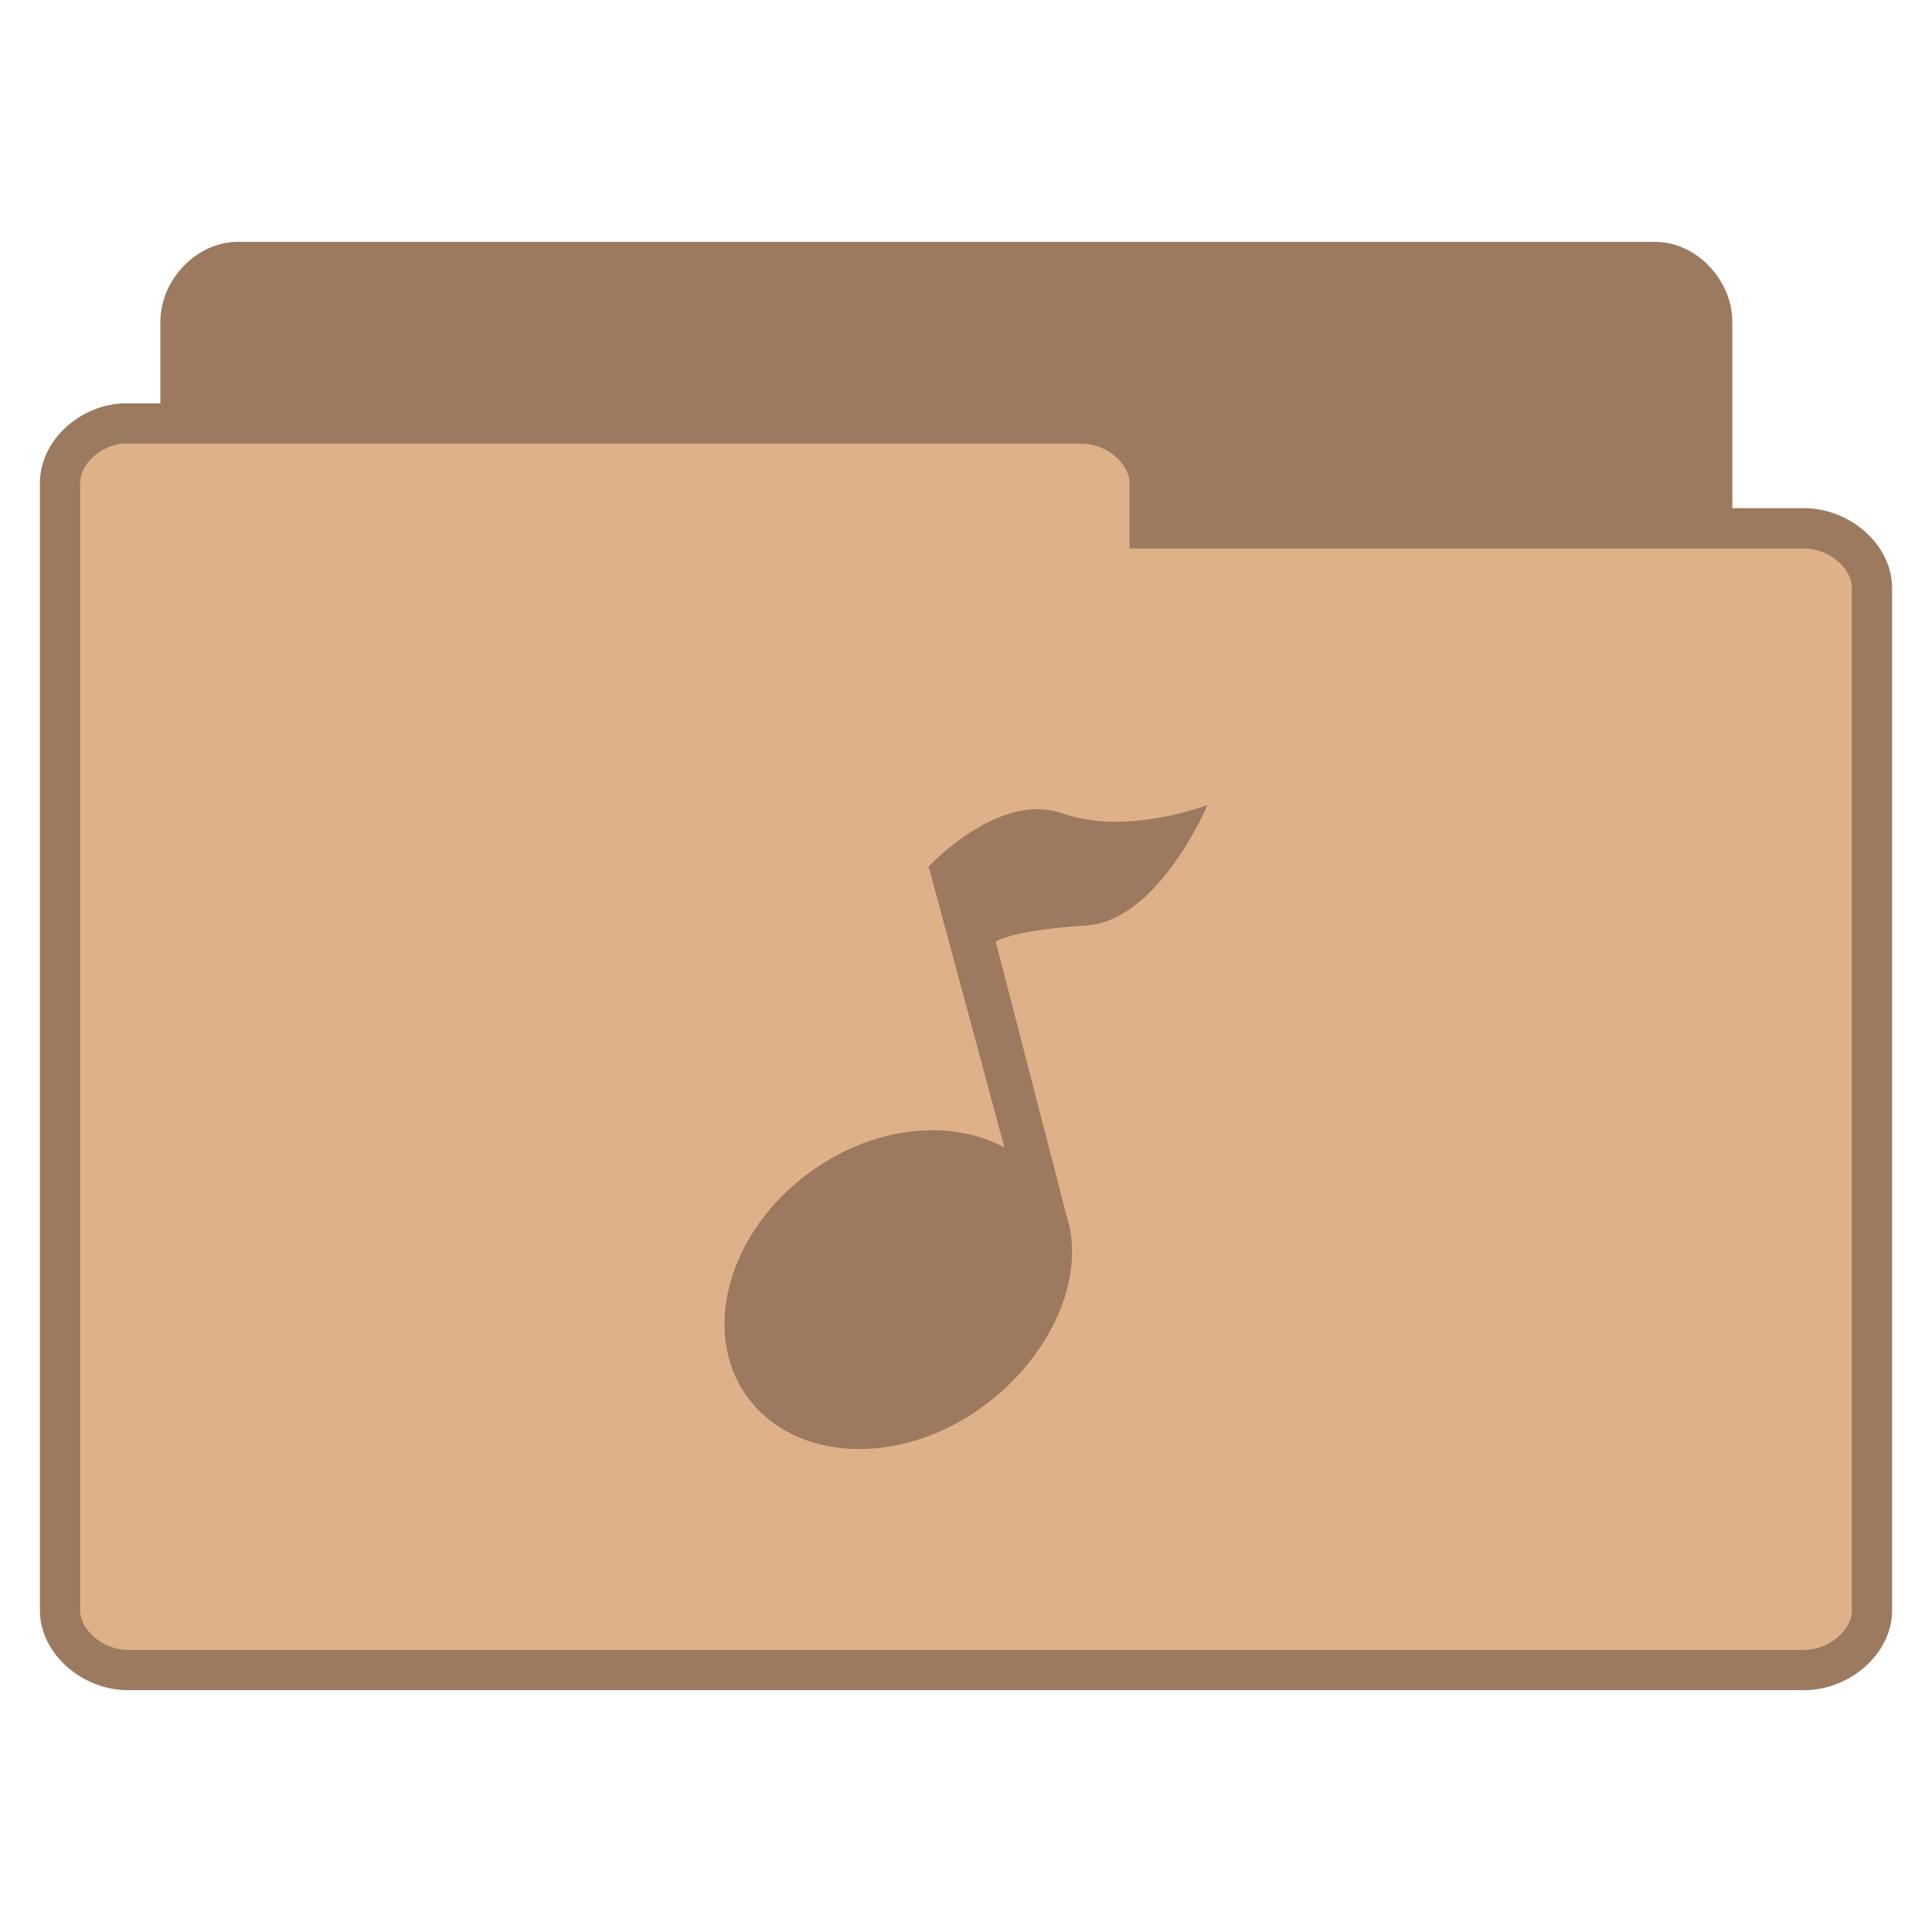 <svg width="24" xmlns="http://www.w3.org/2000/svg" height="24" viewBox="0 0 24 24" xmlns:xlink="http://www.w3.org/1999/xlink">
<g style="stroke:#9c7a5f">
<path style="fill:#9c795f" d="M 5.773 37.761 C 5.07 37.691 4.484 37.003 4.484 36.269 L 4.484 7.972 C 4.484 7.191 5.164 6.48 5.914 6.48 L 41.117 6.48 C 41.859 6.48 42.539 7.191 42.539 7.972 L 42.539 33.644 C 42.539 34.425 41.859 35.136 41.117 35.136 L 27.367 35.136 L 27.367 36.269 C 27.367 37.05 26.688 37.761 25.945 37.761 L 5.914 37.761 C 5.867 37.769 5.82 37.769 5.773 37.761 Z " transform="matrix(.5 0 0 .5 0 .014)"/>
<path style="fill:#dfb188" d="M 3.016 10.495 C 2.188 10.566 1.484 11.245 1.492 11.98 L 1.492 39.987 C 1.492 40.761 2.297 41.464 3.18 41.464 L 44.82 41.464 C 45.703 41.464 46.508 40.761 46.508 39.987 L 46.508 14.573 C 46.508 13.8 45.703 13.097 44.82 13.097 L 28.562 13.097 L 28.562 11.98 C 28.562 11.198 27.758 10.495 26.875 10.495 L 3.18 10.495 C 3.125 10.495 3.07 10.495 3.016 10.495 Z " transform="matrix(.5 0 0 .5 0 .014)"/>
</g>
<path style="fill:#9c795f" d="M 12.602 10.09 C 12.02 10.238 11.531 10.77 11.531 10.77 L 11.543 10.789 L 12.477 14.254 C 11.809 13.895 10.859 13.984 10.07 14.555 C 9.051 15.289 8.695 16.547 9.285 17.355 C 9.875 18.164 11.176 18.219 12.195 17.484 C 13 16.902 13.445 15.988 13.285 15.234 C 13.281 15.211 13.273 15.191 13.266 15.168 L 12.371 11.703 C 12.391 11.672 12.652 11.551 13.5 11.496 C 14.395 11.434 15 10 15 10 C 15 10 13.992 10.387 13.203 10.105 C 13.004 10.035 12.793 10.039 12.602 10.09 Z "/>
</svg>
